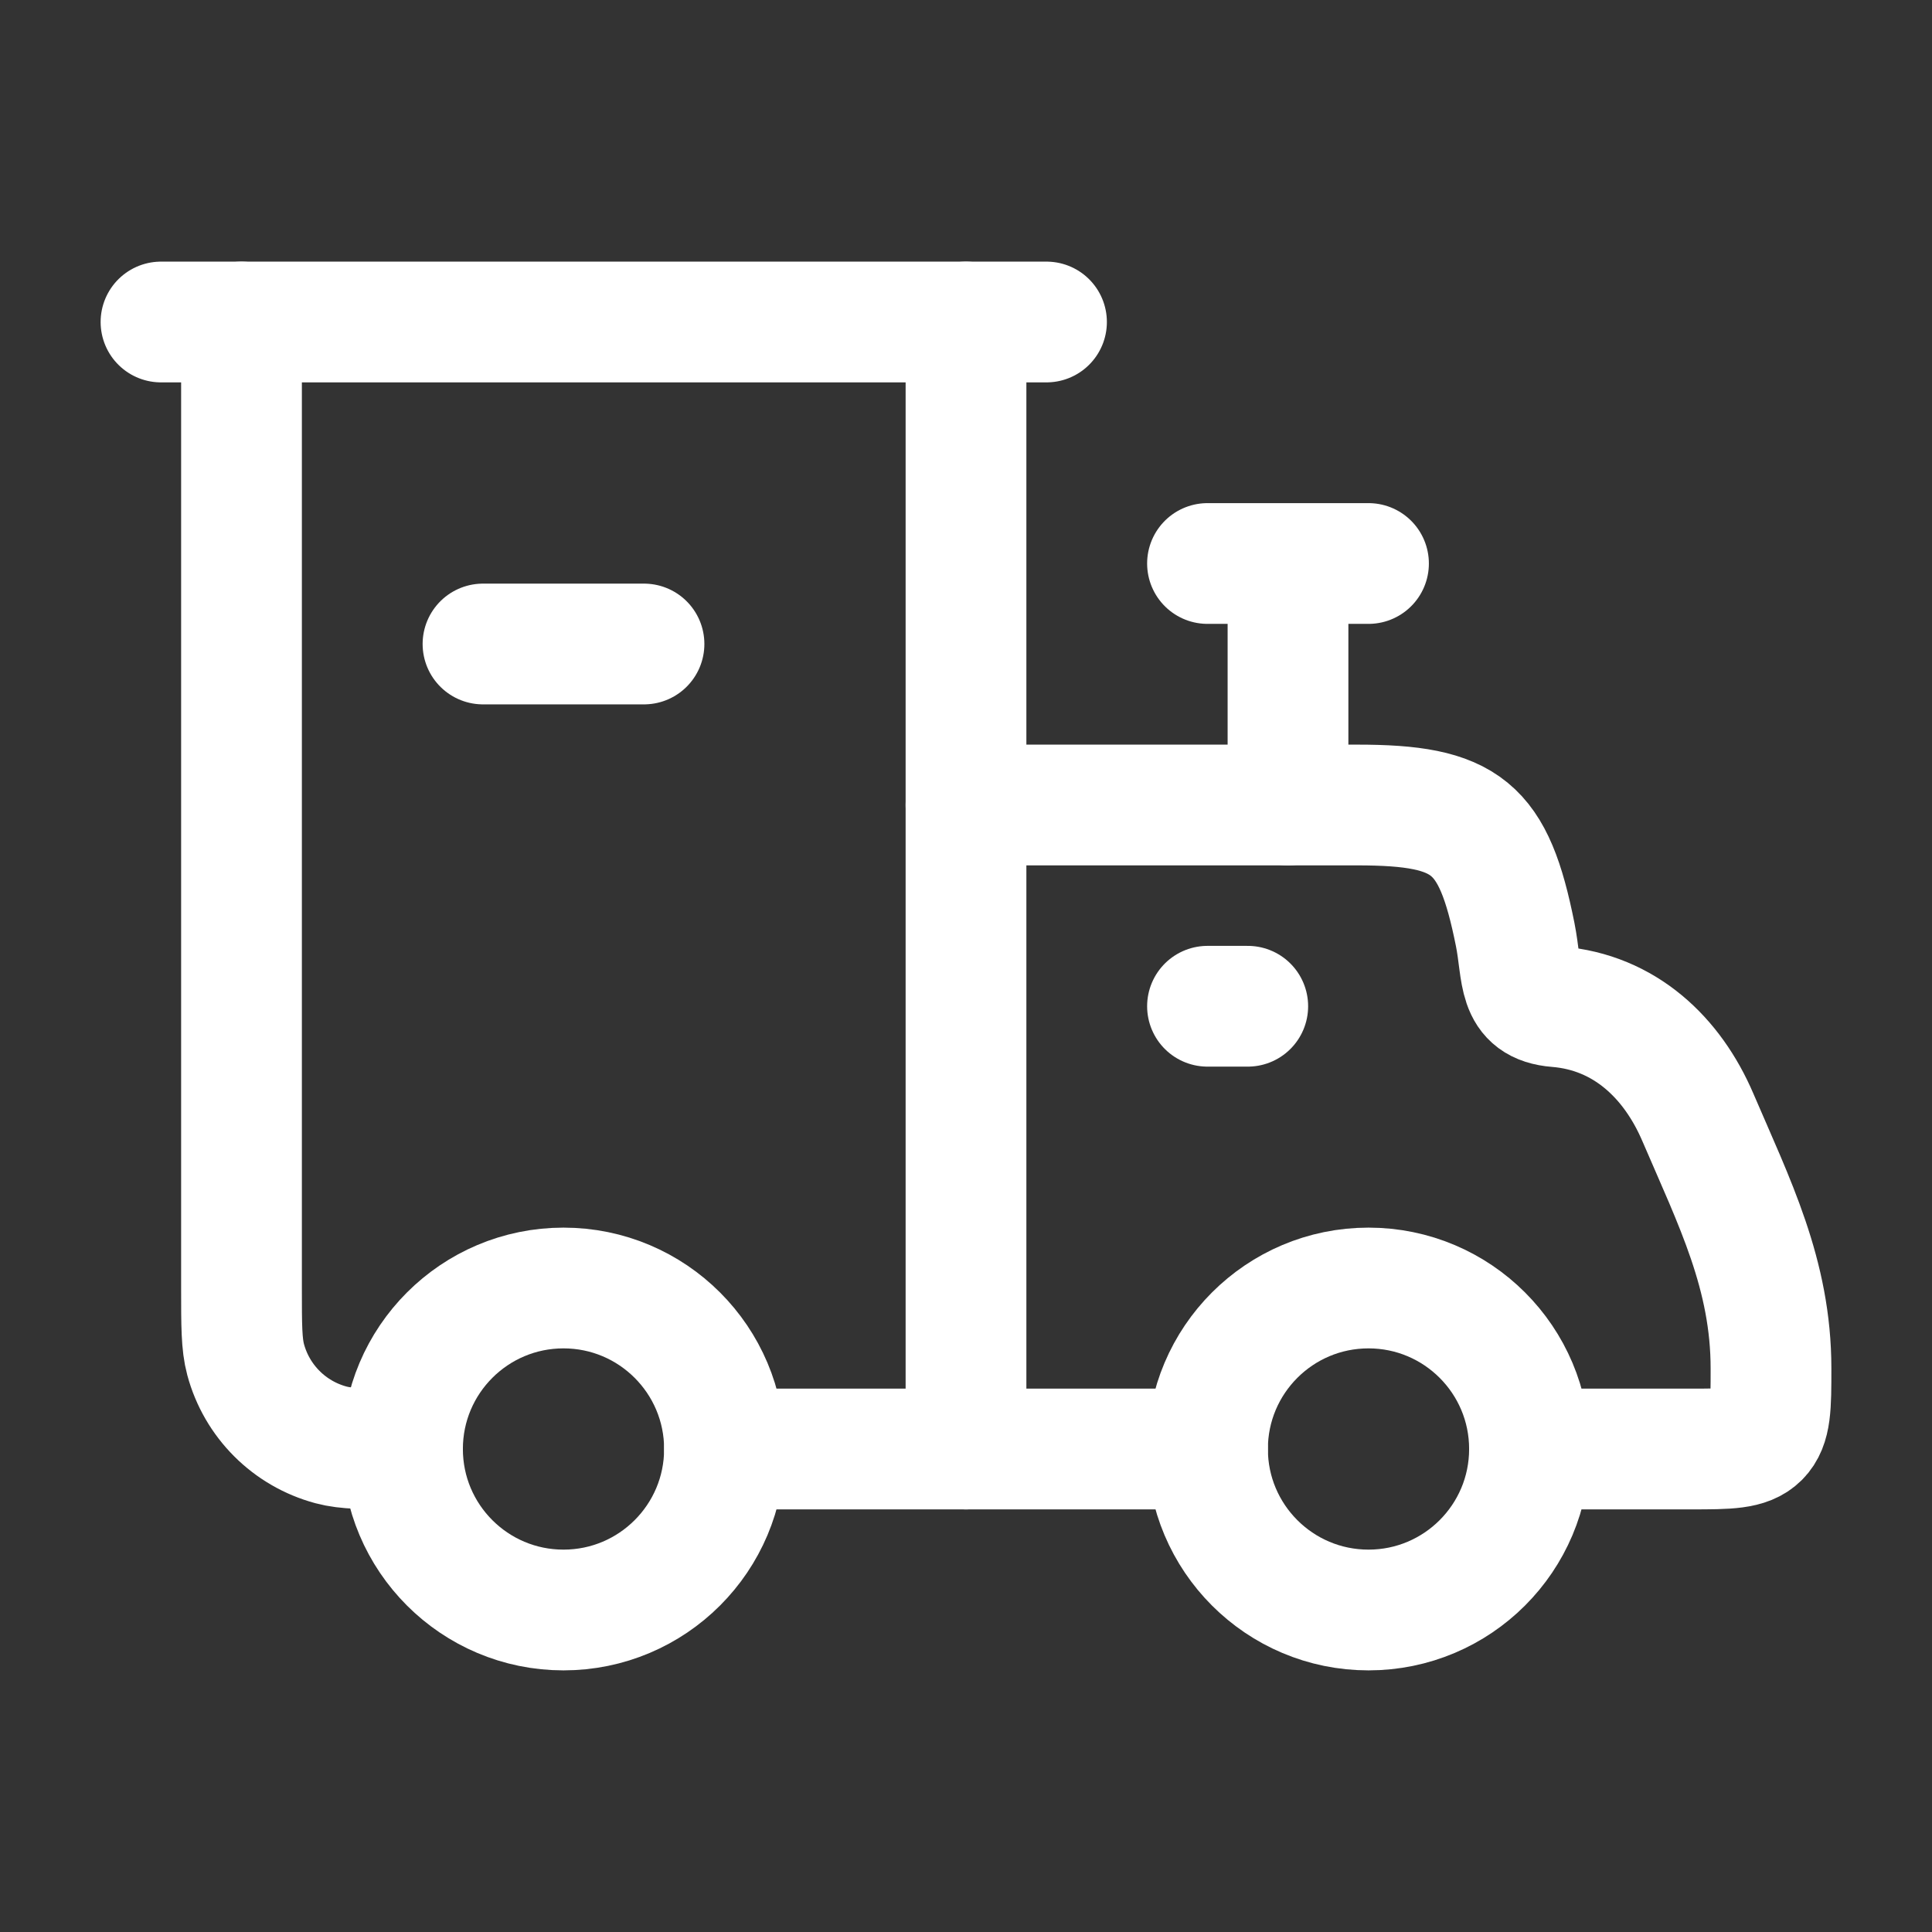 <svg xmlns="http://www.w3.org/2000/svg" viewBox="0 0 24 24" width="24" height="24" color="#ffffff" fill="none">
    <rect x="0" y="0" width="24" height="24" fill="#333333" stroke="none"/>
    <circle cx="7" cy="18" r="2" stroke="currentColor" stroke-width="1.5" stroke-linecap="round" stroke-linejoin="round" />
    <circle cx="17" cy="18" r="2" stroke="currentColor" stroke-width="1.5" stroke-linecap="round" stroke-linejoin="round" />
    <path d="M2 4H13" stroke="currentColor" stroke-width="1.5" stroke-linecap="round" stroke-linejoin="round" />
    <path d="M6 8H8" stroke="currentColor" stroke-width="1.5" stroke-linecap="round" stroke-linejoin="round" />
    <path d="M15 12.5H15.5" stroke="currentColor" stroke-width="1.5" stroke-linecap="round" stroke-linejoin="round" />
    <path d="M3 4V16C3 16.465 3 16.698 3.051 16.888C3.19 17.406 3.594 17.81 4.112 17.949C4.303 18 4.535 18 5 18M12 18V4" stroke="currentColor" stroke-width="1.5" stroke-linecap="round" stroke-linejoin="round" />
    <path d="M9 18H15" stroke="currentColor" stroke-width="1.5" stroke-linecap="round" stroke-linejoin="round" />
    <path d="M12 10H16.86C18.224 10 18.554 10.27 18.822 11.608C18.919 12.094 18.837 12.466 19.341 12.506C20.183 12.574 20.774 13.139 21.091 13.879C21.546 14.94 22 15.832 22 17C22 17.471 22 17.707 21.854 17.854C21.707 18 21.471 18 21 18H19" stroke="currentColor" stroke-width="1.5" stroke-linecap="round" stroke-linejoin="round" />
    <path d="M16 10V7M16 7H15M16 7H17" stroke="currentColor" stroke-width="1.5" stroke-linecap="round" stroke-linejoin="round" />
</svg>
